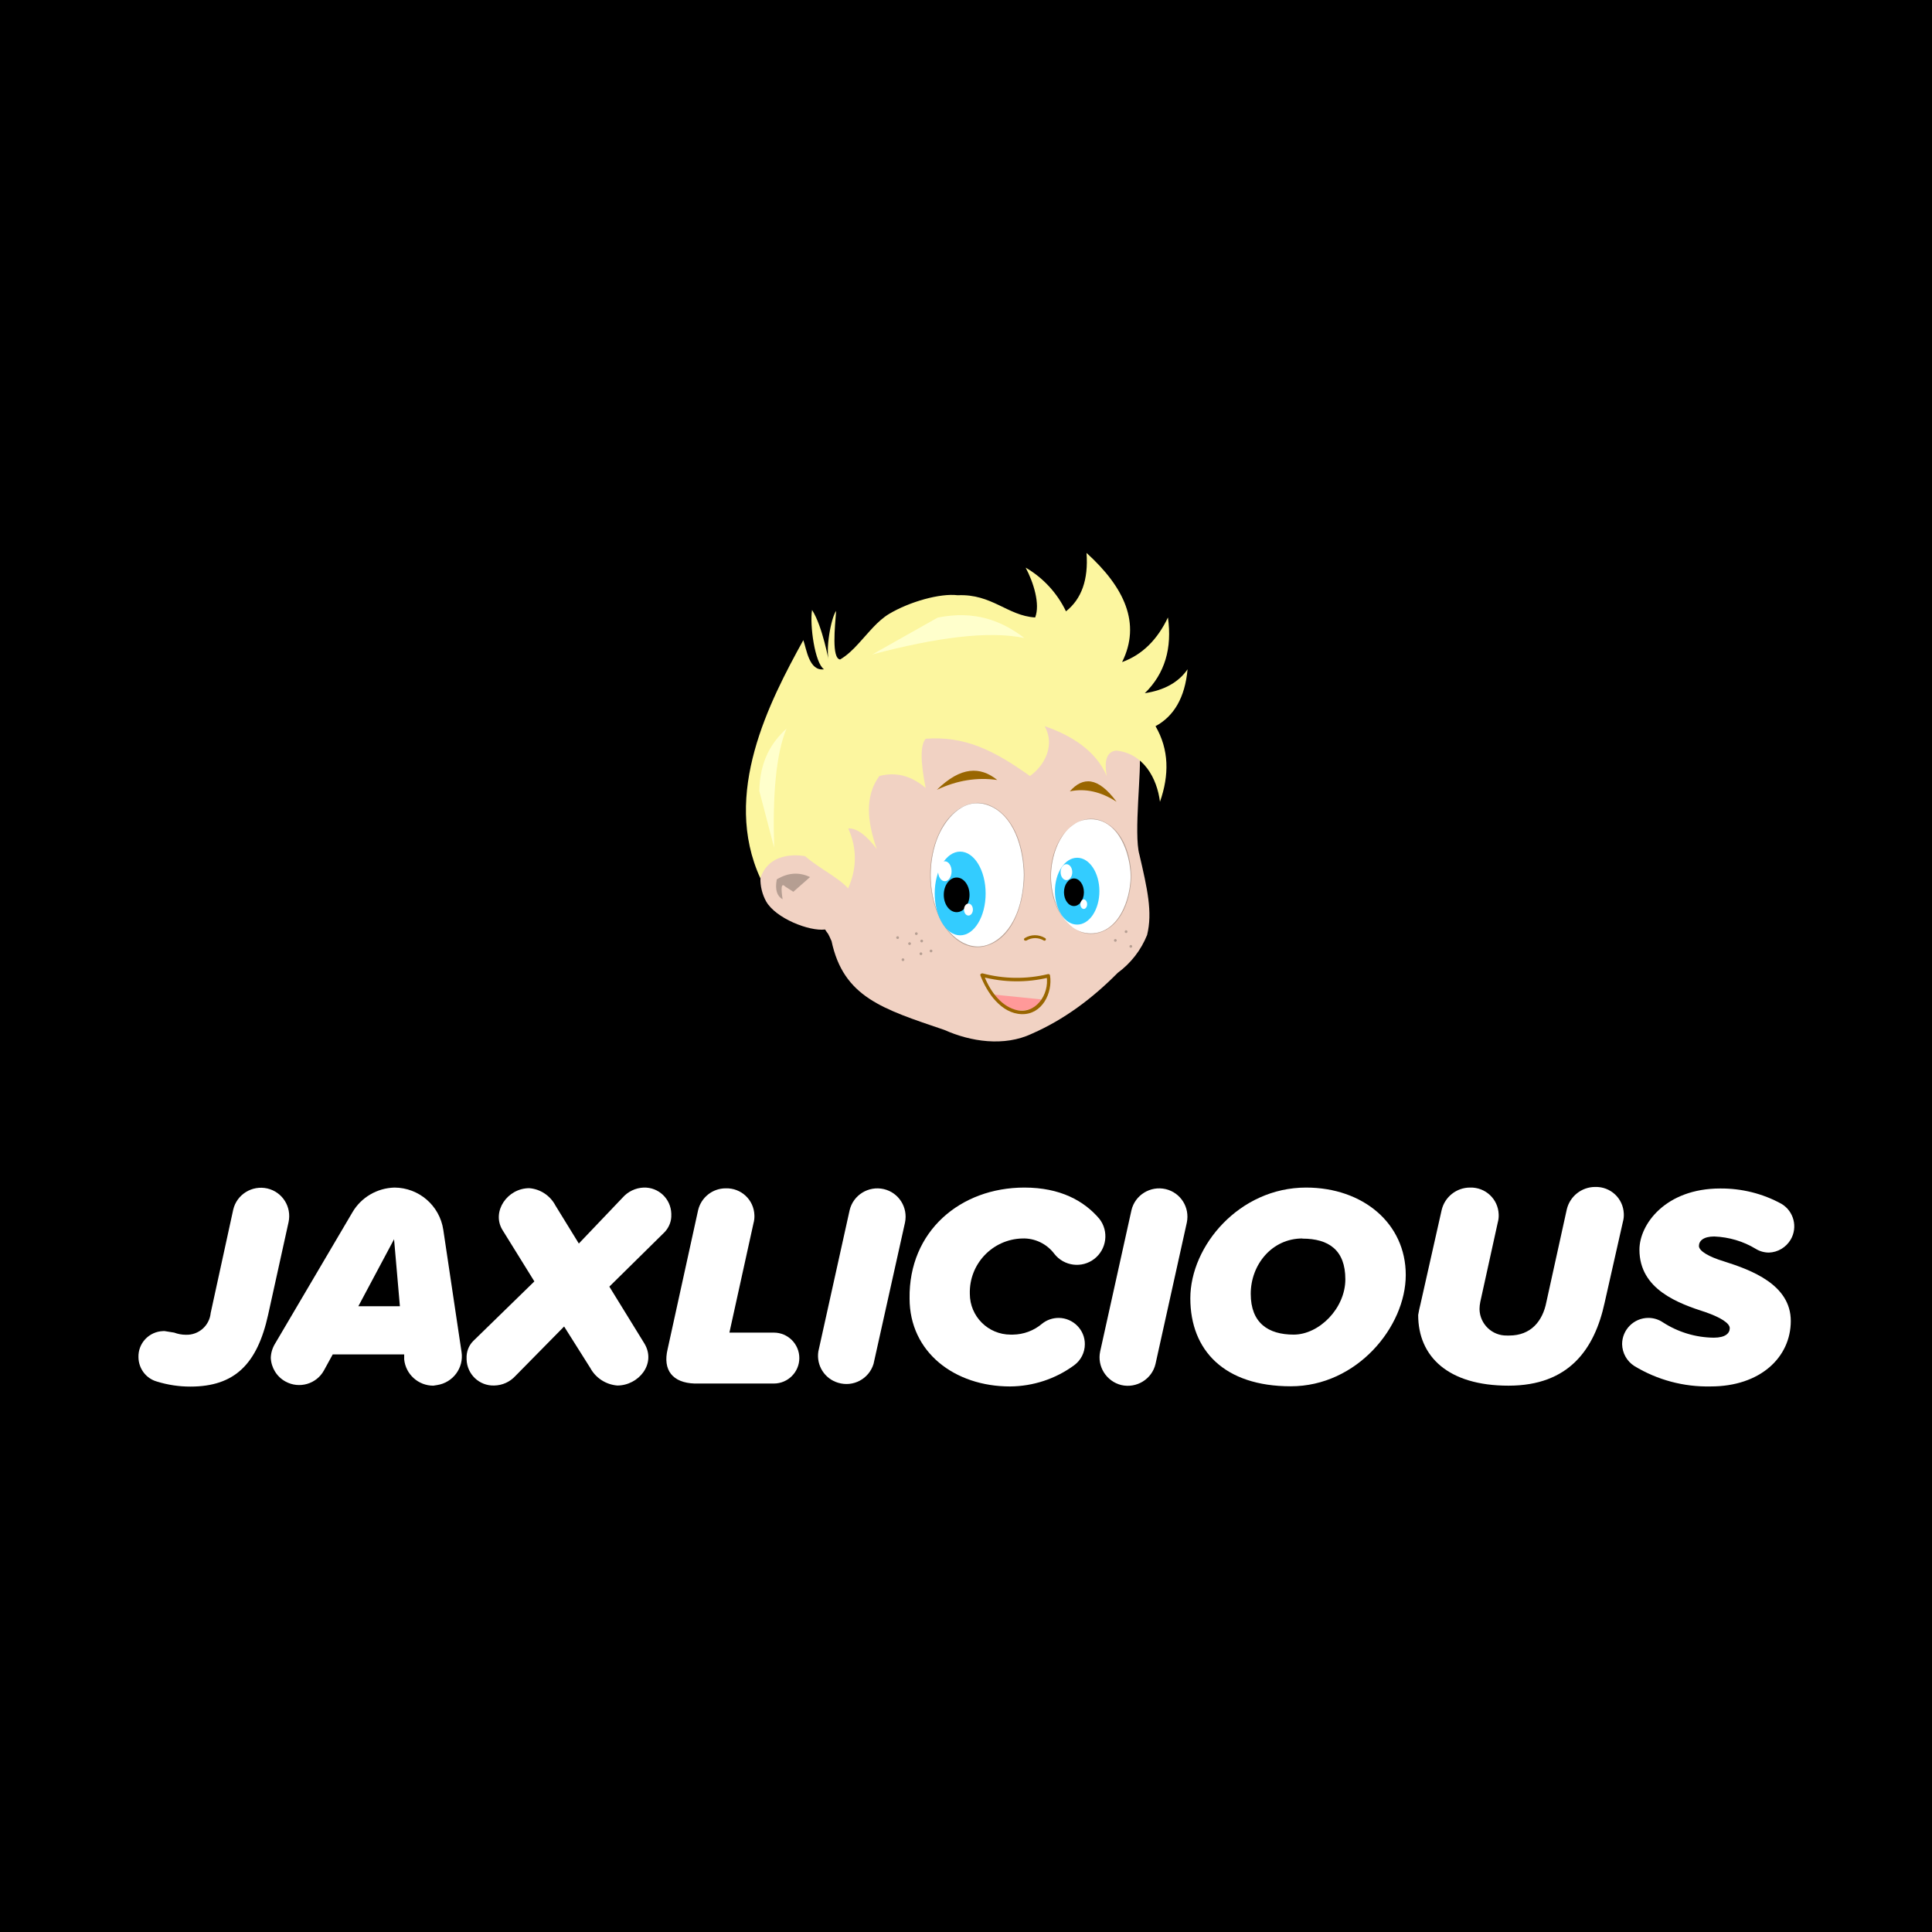 <?xml version="1.0" encoding="utf-8"?>
<!-- Generator: Adobe Illustrator 19.2.0, SVG Export Plug-In . SVG Version: 6.00 Build 0)  -->
<svg version="1.1" id="Layer_1" xmlns="http://www.w3.org/2000/svg" xmlns:xlink="http://www.w3.org/1999/xlink" x="0px" y="0px"
	 viewBox="0 0 1260 1260" style="enable-background:new 0 0 1260 1260;" xml:space="preserve">
<style type="text/css">
	.st0{fill:#F1D2C3;}
	.st1{fill:#B59E92;}
	.st2{fill:#996600;}
	.st3{fill:#FF9999;}
	.st4{fill:#FCF69F;}
	.st5{fill:#FFFFCC;}
	.st6{fill:#FFFFFF;}
	.st7{fill:#33CCFF;}
</style>
<title>hor-jax_black</title>
<rect width="1260" height="1260"/>
<g>
	<g>
		<path class="st0" d="M743.1,557.4c-3.9-13.5,1.7-57,0-66.2c-3.7-7.7-10.6-10.6-19.2-10.9l-3.9,16.6
			c-14.4-21.5-32.8-31.6-53.6-34.9l8.3,35.3c-23.4-17.3-49.8-24.2-78.9-21.4l5.7,29.6l-26.6-7c-10.3,2.4-13.7,34.5-6.1,47.5
			c-8.4-4.7-19.5-24.3-17.6-2.9c0.4,4.5-1,20,1.9,28.6c-8.8-2-17-5.2-24-11.1s-13.5-5.4-21.4-3.4l-5.6,2.7c-8.2,5.5-7.4,19-2.5,27.9
			c6.2,11.1,28.2,19.7,38.5,18.4c0.6,1,1.3,2,2,2.9c0.7,1.3,1.3,2.6,1.9,4l0.3,0.6c7.8,36.7,33.3,44.3,73.6,58
			c17,7.6,38.9,11.1,57.2,2.4c20.7-9.1,39.1-22.7,55.8-39.6c8.6-6.3,15.2-14.8,19.2-24.7C751.8,594.9,748.2,579.4,743.1,557.4z"/>
		<path class="st1" d="M528.3,572c-7.2-3.4-14.4-2.9-21.7,1.5c-1.3,6.8,0.2,11,3.8,13c-1.1-7.1-1-11.1,1.7-8.3l5.3,3.4L528.3,572z"
			/>
		<path class="st2" d="M611,515.1c15.7-15.4,28.4-15.3,39.4-6.4C637.3,506.8,624.1,508.9,611,515.1z"/>
		<path class="st2" d="M728.2,522.9c-12.2-16.5-22-16.4-30.5-6.8C707.8,514,718,516.3,728.2,522.9z"/>
		<path class="st2" d="M669.4,613.4c3.5-2.1,7.9-2.1,11.4,0c0.4,0.2,1,0.1,1.2-0.4c0.2-0.4,0.1-1-0.4-1.2c-4.1-2.5-9.2-2.5-13.3,0
			c-0.4,0.2-0.6,0.8-0.4,1.2c0.2,0.4,0.8,0.6,1.2,0.4l0,0H669.4z"/>
		<path class="st3" d="M645.7,648.4l31.7,3.2c0.8,0,1.6,0.2,2.2,0.7c0.6,0.6,0.6,1.5,0.1,2.2c-0.5,0.7-1.2,1.2-2,1.6
			c-5.5,2.8-11.9,3.5-17.9,2.1c-5.8-1.3-10.8-4.8-14-9.8"/>
		<path class="st2" d="M640.2,637c14.3,3.8,29.4,4,43.8,0.5l-1.4-0.8c1.9,11.9-7.4,25.6-20.5,21.8c-10.3-3-17-13.4-20.6-22.9
			c-0.5-1.3-2.6-0.7-2.1,0.6c4.3,11.2,13.5,24.8,26.9,25.2s20.3-13.9,18.5-25.3c-0.1-0.6-0.7-1-1.3-0.8c0,0-0.1,0-0.1,0
			c-14,3.4-28.7,3.2-42.6-0.5c-0.6-0.1-1.2,0.3-1.3,0.9c-0.1,0.5,0.2,1,0.7,1.2l0,0L640.2,637z"/>
		<path class="st4" d="M553.1,579.4c-5.8-6.8-19.4-13.4-28-21c-4-3.6,6.6,2,0,0c0,0-22.9-5-29.2,14.4c-25.3-55.1,5.9-115.2,28-155.3
			c2.1,5.7,3.7,20.4,13.5,19c-6-4-9.4-29-7.8-38.7c7,10.9,10.9,33.9,11.3,34.6c-2.9-8.3,1.1-29.5,4.4-34c-0.8,10.5-3,31,2.6,31.7
			c4.6-2.7,8.5-6.5,12.2-10.6c6.3-6.8,12.1-14.5,19.7-19.1c13.4-8,33.3-13.6,44.8-12.2c22.3-1,32.5,13.4,50.5,14.5
			c3.4-8.7-1.1-23-6.2-32.5c11.4,6.6,20.6,16.6,26.3,28.5c10.1-8,14.7-20.6,13.4-38.1c24.8,22.5,35.7,46,23.2,71.2
			c13.3-4.8,23.1-14.8,29.9-29.1c2.8,19.9-1.9,36.5-15.1,49.4c12.4-1.9,21.9-6.9,27.9-15.6c-1.7,18.5-8.9,30.6-20.9,37.1
			c8.9,15.3,9,31.9,2.9,49.3c-1.9-15.3-10.7-31.6-28.6-33.4c-8.2,0.9-7.1,11.2-6.1,16.6c-7.2-16.9-23.8-26.8-40.5-32.5
			c6.9,12.2,0.2,25.5-9.6,32.5c-23.8-17-42.7-26.2-68-24.3c-3.5,4-3.5,14.8,0,32.1c-9.7-8.3-19.8-10.5-30.2-7.8
			c-9.7,13.2-7.9,29.8-1.7,47.6c-6.6-8.7-12.8-13.7-18.6-13.4C559.4,553.9,558.5,567.5,553.1,579.4z"/>
		<path class="st5" d="M611.5,402.8c24.2-4.9,41.7,2,56.6,13.3c-23.5-4.9-57.7-0.3-99.2,10.7L611.5,402.8z"/>
		<path class="st5" d="M495.2,515.8c0.4-19.4,7.7-31.4,17.7-40.6c-6.9,16.9-9.1,43.9-8,77.7L495.2,515.8z"/>
		<g>
			<ellipse class="st6" cx="711.5" cy="571.5" rx="26.1" ry="37.4"/>
			<path class="st1" d="M737.4,571.5c-0.2,14.9-7.7,37.2-26,37.2s-26-22.3-26-37.2s7.8-37.2,26-37.2S737.1,556.7,737.4,571.5
				c0,0.1,0.1,0.2,0.2,0.2c0.1,0,0.2-0.1,0.2-0.2c-0.2-13.3-5-29.6-18.1-35.7c-11.3-5.3-22.5,1.6-28.3,11.4
				c-7.6,12.8-8.3,30.1-2.5,43.7c4.5,10.6,14.6,20.7,27.1,17.6c15.7-3.8,21.6-22.9,21.8-37.1c0-0.1-0.1-0.2-0.2-0.1
				C737.4,571.3,737.4,571.4,737.4,571.5z"/>
		</g>
		<ellipse class="st7" cx="702.5" cy="581.2" rx="14.5" ry="21.8"/>
		<ellipse cx="700.4" cy="581.9" rx="6.5" ry="9"/>
		<ellipse class="st6" cx="706.8" cy="589.7" rx="2.2" ry="3.1"/>
		<ellipse class="st6" cx="695.5" cy="568.8" rx="3.8" ry="5.2"/>
		<g>
			<ellipse class="st6" cx="637.4" cy="570.6" rx="30.5" ry="46.9"/>
			<path class="st1" d="M667.7,570.6c-0.2,15.6-4.9,34.9-19.2,43.5s-28.2-1.7-34.8-14.4c-8.1-15.5-8.7-35.5-2.8-51.8
				c4.8-13.1,17-28.2,32.7-23C661.6,530.8,667.5,554,667.7,570.6c0,0.1,0.1,0.2,0.2,0.2c0.1,0,0.2-0.1,0.2-0.2
				c-0.2-16-5.3-36.6-20.9-44.6c-13.5-7-26.7,2.3-33.2,14.2c-9.1,16.6-9.7,38.6-2.4,55.9c5.1,12.2,16.5,24.8,31.1,20.9
				c18.9-5,25.2-29.5,25.4-46.4c0-0.1-0.1-0.2-0.2-0.2C667.8,570.4,667.7,570.5,667.7,570.6z"/>
		</g>
		<ellipse class="st7" cx="626.2" cy="582.7" rx="16.6" ry="27.3"/>
		<ellipse cx="623.9" cy="583.6" rx="8.4" ry="11.3"/>
		<ellipse class="st6" cx="631.6" cy="593.2" rx="2.9" ry="3.9"/>
		<ellipse class="st6" cx="616.2" cy="568.2" rx="4.4" ry="6.5"/>
		<path class="st1" d="M734.4,608.5c0.5,0,0.9-0.4,0.9-0.9s-0.4-0.9-0.9-0.9s-0.9,0.4-0.9,0.9S733.9,608.5,734.4,608.5L734.4,608.5z
			"/>
		<path class="st1" d="M737.5,618.1c0.5,0,0.9-0.4,0.9-0.9s-0.4-0.9-0.9-0.9s-0.9,0.4-0.9,0.9S737,618.1,737.5,618.1L737.5,618.1z"
			/>
		<path class="st1" d="M727.4,614.2c0.5,0,0.9-0.4,0.9-0.9s-0.4-0.9-0.9-0.9l0,0c-0.5,0-0.9,0.4-0.9,0.9S726.9,614.2,727.4,614.2
			L727.4,614.2z"/>
		<path class="st1" d="M607.2,621.1c0.5,0,0.9-0.4,0.9-0.9s-0.4-0.9-0.9-0.9s-0.9,0.4-0.9,0.9S606.7,621.1,607.2,621.1L607.2,621.1z
			"/>
		<path class="st1" d="M600.6,622.9c0.5,0,0.9-0.4,0.9-0.9s-0.4-0.9-0.9-0.9s-0.9,0.4-0.9,0.9S600.1,622.9,600.6,622.9L600.6,622.9z
			"/>
		<path class="st1" d="M588.9,626.8c0.5,0,0.9-0.4,0.9-0.9s-0.4-0.9-0.9-0.9s-0.9,0.4-0.9,0.9S588.4,626.8,588.9,626.8L588.9,626.8z
			"/>
		<path class="st1" d="M585.4,612.4c0.5,0,0.9-0.4,0.9-0.9s-0.4-0.9-0.9-0.9s-0.9,0.4-0.9,0.9S584.9,612.4,585.4,612.4L585.4,612.4z
			"/>
		<path class="st1" d="M593.2,616.3c0.5,0,0.9-0.4,0.9-0.9s-0.4-0.9-0.9-0.9s-0.9,0.4-0.9,0.9S592.7,616.3,593.2,616.3L593.2,616.3z
			"/>
		<path class="st1" d="M601.1,614.6c0.5,0,0.9-0.4,0.9-0.9s-0.4-0.9-0.9-0.9s-0.9,0.4-0.9,0.9S600.6,614.6,601.1,614.6L601.1,614.6z
			"/>
		<path class="st1" d="M597.6,609.8c0.5,0,0.9-0.4,0.9-0.9s-0.4-0.9-0.9-0.9s-0.9,0.4-0.9,0.9S597.1,609.8,597.6,609.8L597.6,609.8z
			"/>
	</g>
	<g>
		<path class="st6" d="M90.3,885.2c-0.3-9.2,6.9-16.8,16.1-17.1c0,0,0,0,0,0h1l6.2,1c2.4,0.9,5,1.4,7.6,1.4
			c8.3,0.3,15.4-5.9,16.2-14.2l14.7-67.4c2.3-9.9,12.3-16.1,22.3-13.8c9.8,2.3,15.9,12,13.8,21.9l-13.3,60.3
			c-7.1,32.3-21.8,47-50.8,47c-7.4,0-14.7-1.1-21.8-3.3C95.2,899,90.4,892.5,90.3,885.2z"/>
		<path class="st6" d="M282.6,903.7c-9.8,0-18-7.4-19-17.1v-3.3H217l-5.7,10.4c-4.9,9-16.2,12.2-25.1,7.3c-5.7-3.1-9.3-9-9.6-15.4
			c0.1-3.4,1.1-6.6,2.9-9.5l50.3-85.4c5.7-9.8,16.1-15.9,27.5-16.2c15.9,0.1,29.4,11.7,31.8,27.5l11.9,79.7
			c1.6,10.4-5.6,20-15.9,21.6L282.6,903.7z M260.8,851.9l-3.8-43.7l-23.3,43.7h27H260.8z"/>
		<path class="st6" d="M437.8,792.1c0.2,4.2-1.4,8.3-4.3,11.4l-36.1,35.6l22.8,37c8.1,13.3-3.8,27.5-17.6,27.5
			c-7.4-0.6-14.1-4.9-17.6-11.4l-17.1-27.1l-31.8,32.3c-3.6,3.9-8.5,6.1-13.8,6.2c-9.7,0.3-17.7-7.3-18-17c0,0,0-0.1,0-0.1V886
			c-0.2-4.2,1.3-8.4,4.3-11.4l39.9-38.9L327.6,802c-7.1-11.9,3.3-27.1,17.6-27.1c7.3,0.6,13.7,4.9,17.1,11.4l15.2,24.7l28.5-29.9
			c3.5-4,8.5-6.4,13.8-6.6c9.7-0.3,17.7,7.3,18,17c0,0,0,0.1,0,0.1C437.8,791.8,437.8,791.9,437.8,792.1z"/>
		<path class="st6" d="M435.4,879.9l19.9-90.7c2-8.3,9.4-14.2,18-14.2c10-0.3,18.3,7.4,18.7,17.4c0.1,1.8-0.1,3.6-0.6,5.4
			l-15.7,71.3h29c9.2,0,16.6,7.5,16.6,16.6c0,9.1-7.4,16.6-16.6,16.6h-51.8C438.8,901.8,432.1,893.7,435.4,879.9z"/>
		<path class="st6" d="M533.7,881.4l20.4-92.1c2.3-9.9,12.3-16.1,22.3-13.8c9.8,2.3,15.9,12,13.8,21.9l-20.5,92.1
			c-3,9.8-13.3,15.3-23.1,12.3C537.8,899.2,532.3,890.5,533.7,881.4z"/>
		<path class="st6" d="M668.1,774.5c23.3,0,38.9,8.6,48.9,20.4c6.3,8.1,4.8,19.8-3.3,26.1c-8.1,6.3-19.8,4.8-26.1-3.3
			c-4.9-6.5-12.7-10.3-20.9-10c-19.4,0.5-34.7,16.6-34.2,36c0,0,0,0.1,0,0.1l0,0c0,14.7,11.9,26.6,26.6,26.6l0,0h1.5
			c7-0.1,13.7-2.6,19-7.1c3.1-2.5,6.9-3.8,10.9-3.8c9.4,0.1,17.1,7.8,17,17.2c0,5.4-2.6,10.5-7,13.7c-12.1,8.9-26.8,13.7-41.8,13.8
			c-36.1,0-65.5-22.3-65.5-57.4C592.6,803,626.3,774.5,668.1,774.5z"/>
		<path class="st6" d="M717.5,881.4l20.4-92.1c2.3-9.9,12.3-16.1,22.3-13.8c9.8,2.3,15.9,12,13.8,21.9l-20.4,92.1
			c-2.3,9.9-12.3,16.1-22.3,13.8C721.6,900.9,715.4,891.2,717.5,881.4z"/>
		<path class="st6" d="M851.8,774.5c37,0,65,23.3,65,57s-31.8,72.6-75,72.6s-65.5-23.3-65.5-57.4S808.2,774.5,851.8,774.5z
			 M849.4,807.7c-19.9,0-33.7,17.1-33.7,36.1s11.4,26.6,28,26.6s33.7-17.1,33.7-36.1s-10.8-26.5-28-26.5V807.7z"/>
		<path class="st6" d="M926.4,850.5l13.8-61.3c2-8.6,9.7-14.7,18.5-14.7c10-0.3,18.3,7.4,18.7,17.4c0.1,1.8-0.1,3.6-0.6,5.4
			l-11.4,51.8c-0.3,1.5-0.5,3.1-0.5,4.7c0.2,9.7,8.2,17.4,17.9,17.2h1.5c14.2,0,21.8-9.5,24.2-21.8l13.3-60.4
			c2-8.6,9.7-14.7,18.5-14.7c10-0.3,18.3,7.4,18.7,17.4c0.1,1.8-0.1,3.6-0.6,5.4l-11.9,52.7c-6.6,30.4-23.3,54.1-62.7,54.1
			s-58.9-19-58.9-46.1C925.3,855.2,925.8,852.8,926.4,850.5z"/>
		<path class="st6" d="M1057.9,876.6c0-9.4,7.7-17.1,17.1-17.1l0,0l0,0c3.4,0,6.7,1,9.5,2.9c9.9,6.4,21.4,9.9,33.2,10
			c7.6,0,10.4-2.9,10.4-6.2s-6.2-7.1-15.7-10.4c-17.6-5.7-43.2-14.7-43.2-40.8c0-16.6,17.1-39.9,52.7-39.9
			c13.9-0.1,27.7,3.3,39.9,10c8.1,4.8,10.8,15.3,6,23.4c-3,5-8.3,8.2-14.1,8.4c-3,0-6-0.8-8.6-2.4c-8.2-5-17.5-7.7-27.1-8.1
			c-7.1,0-10,2.9-10,6.2s6.6,7.1,16.2,10c18,5.7,43.7,15.2,43.7,38.9s-19.9,42.7-52.2,42.7c-17.5,0.4-34.8-4.2-49.8-13.3
			C1061,887.8,1058,882.4,1057.9,876.6z"/>
	</g>
</g>
</svg>
